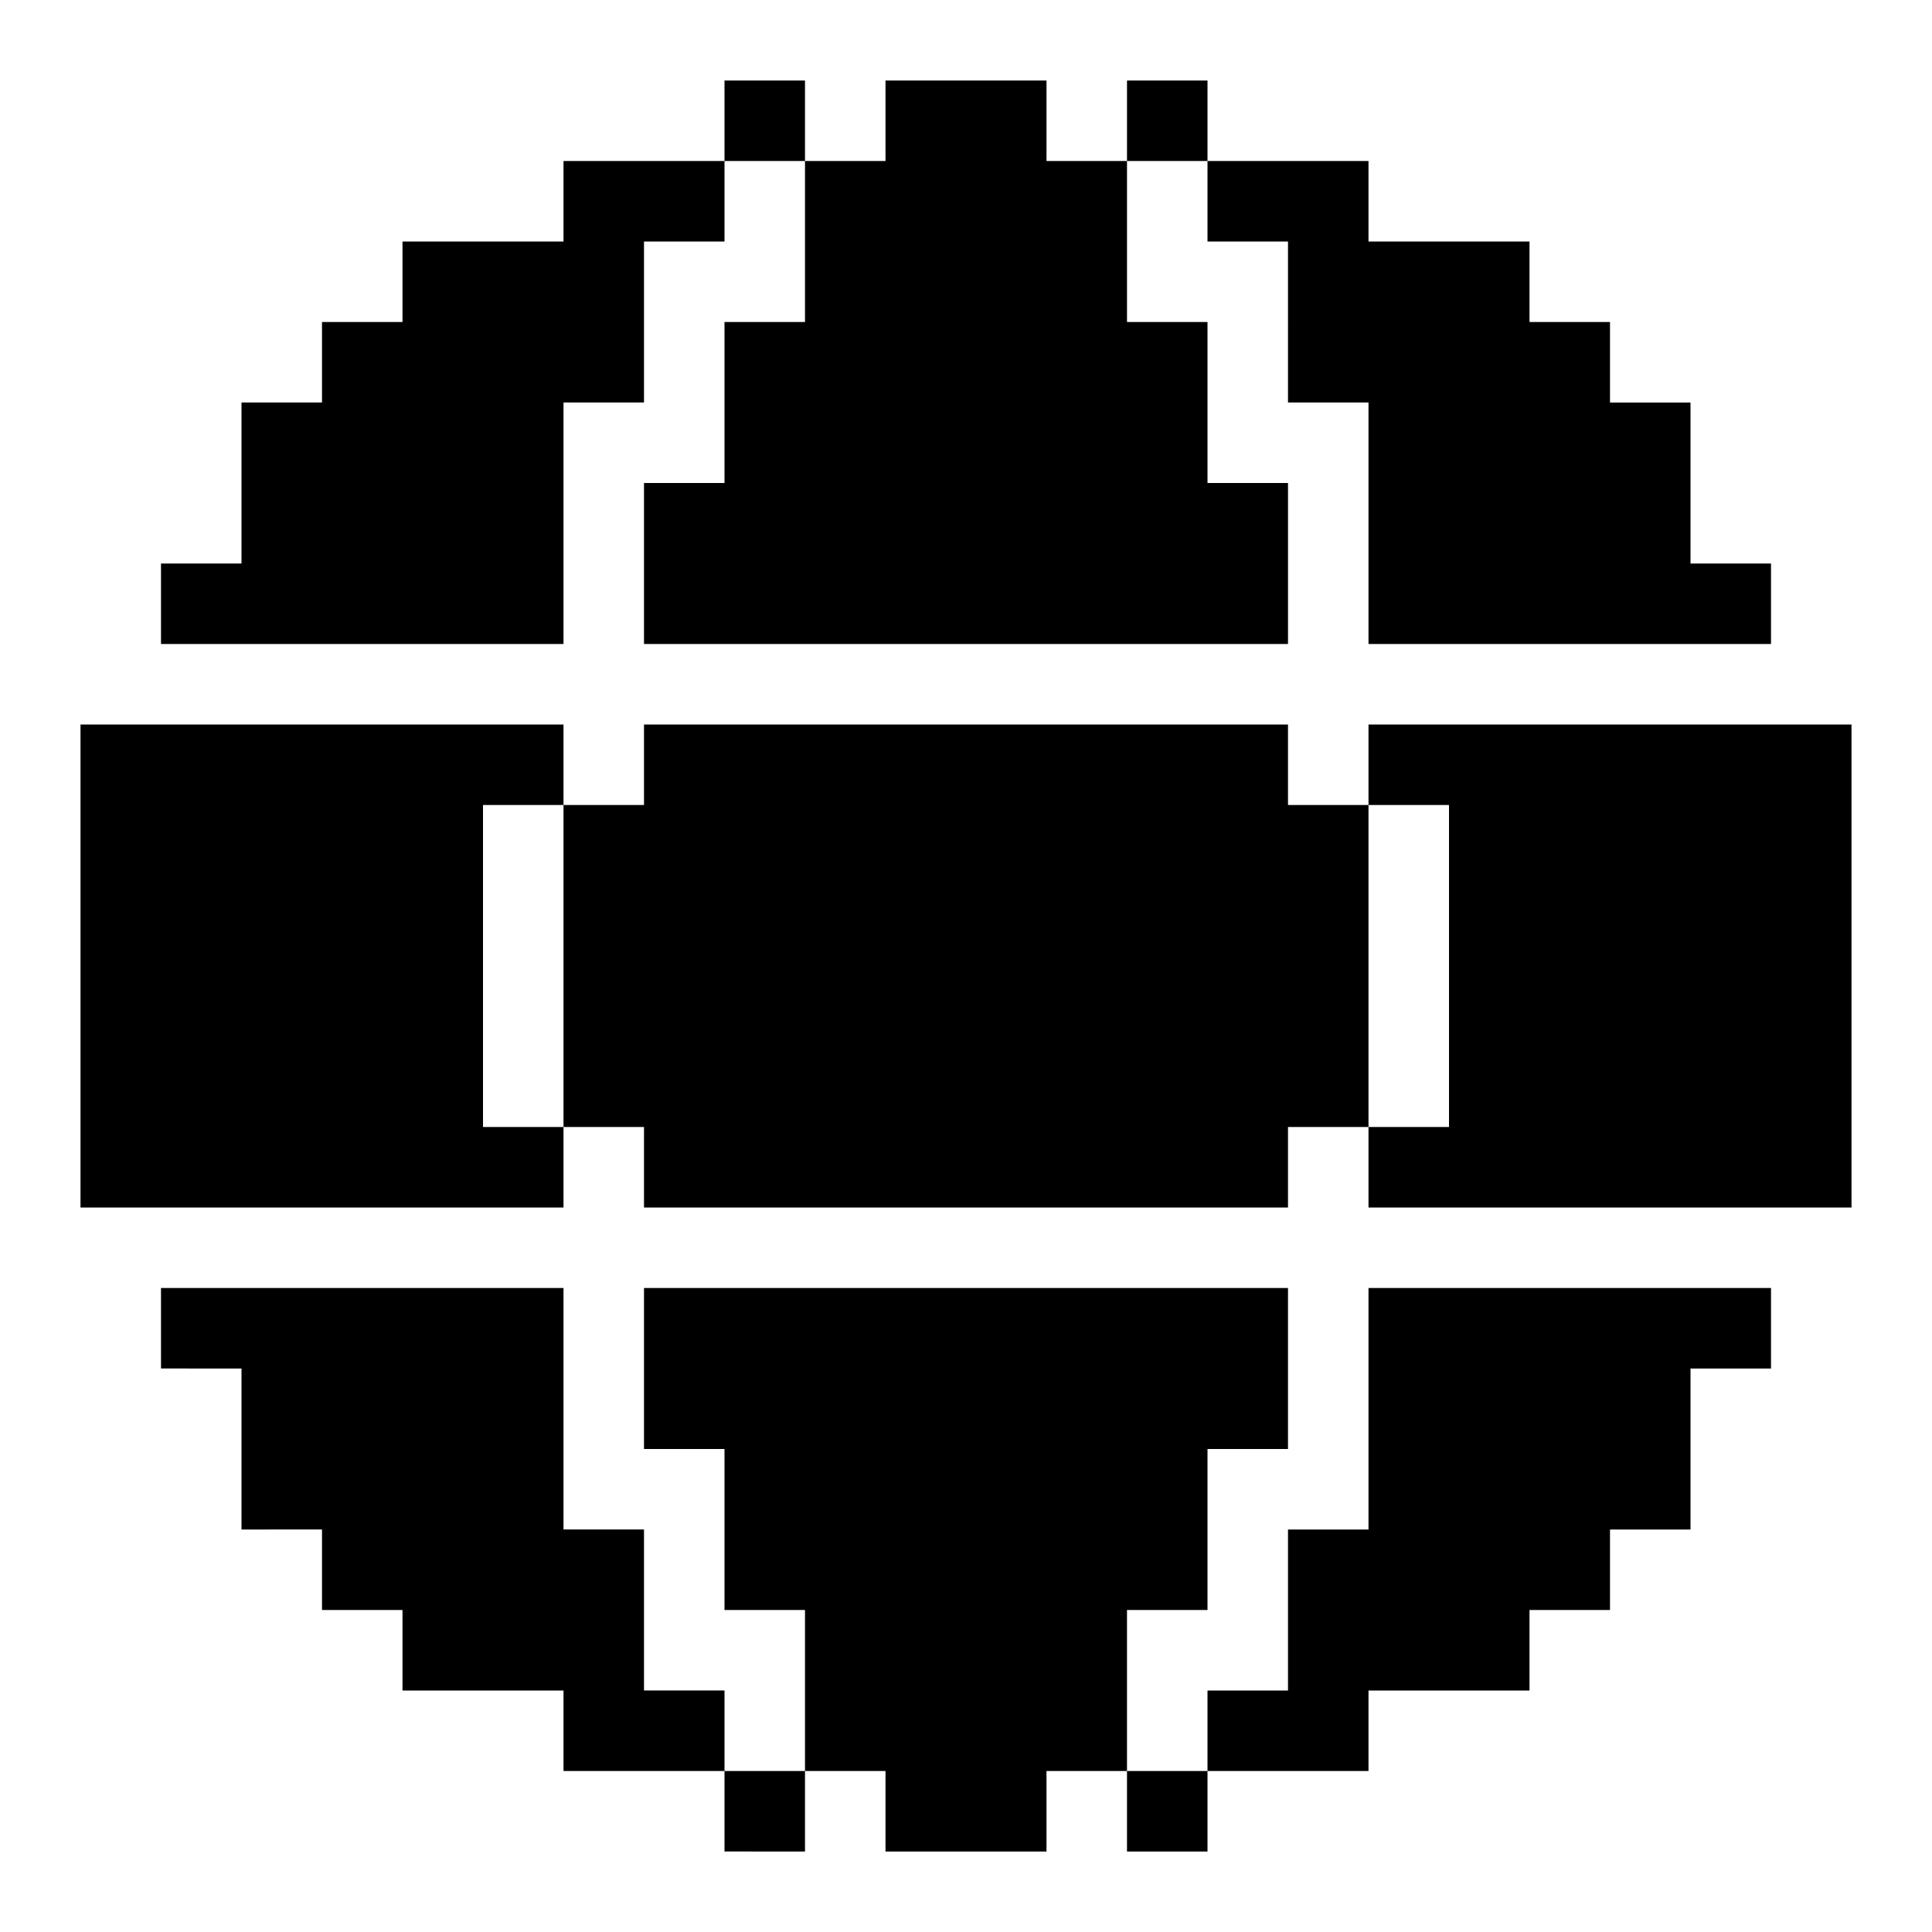 <svg xmlns="http://www.w3.org/2000/svg" width="3em" height="3em" viewBox="0 0 24 24"><path fill="currentColor" d="M9 1h1v1H9zm0 1v1H8v2H7v3H2V7h1V5h1V4h1V3h2V2zm4 0h1v2h1v2h1v2H8V6h1V4h1V2h1V1h2zm1-1h1v1h-1zm8 6v1h-5V5h-1V3h-1V2h2v1h2v1h1v1h1v2zm-5 3v4h-1v1H8v-1H7v-4h1V9h8v1zM1 9h6v1H6v4h1v1H1zm22 0v6h-6v-1h1v-4h-1V9zm-1 7v1h-1v2h-1v1h-1v1h-2v1h-2v-1h1v-2h1v-3zM9 22h1v1H9zm0-1v1H7v-1H5v-1H4v-1H3v-2H2v-1h5v3h1v2zm5 1h1v1h-1zm0 0h-1v1h-2v-1h-1v-2H9v-2H8v-2h8v2h-1v2h-1z"/></svg>